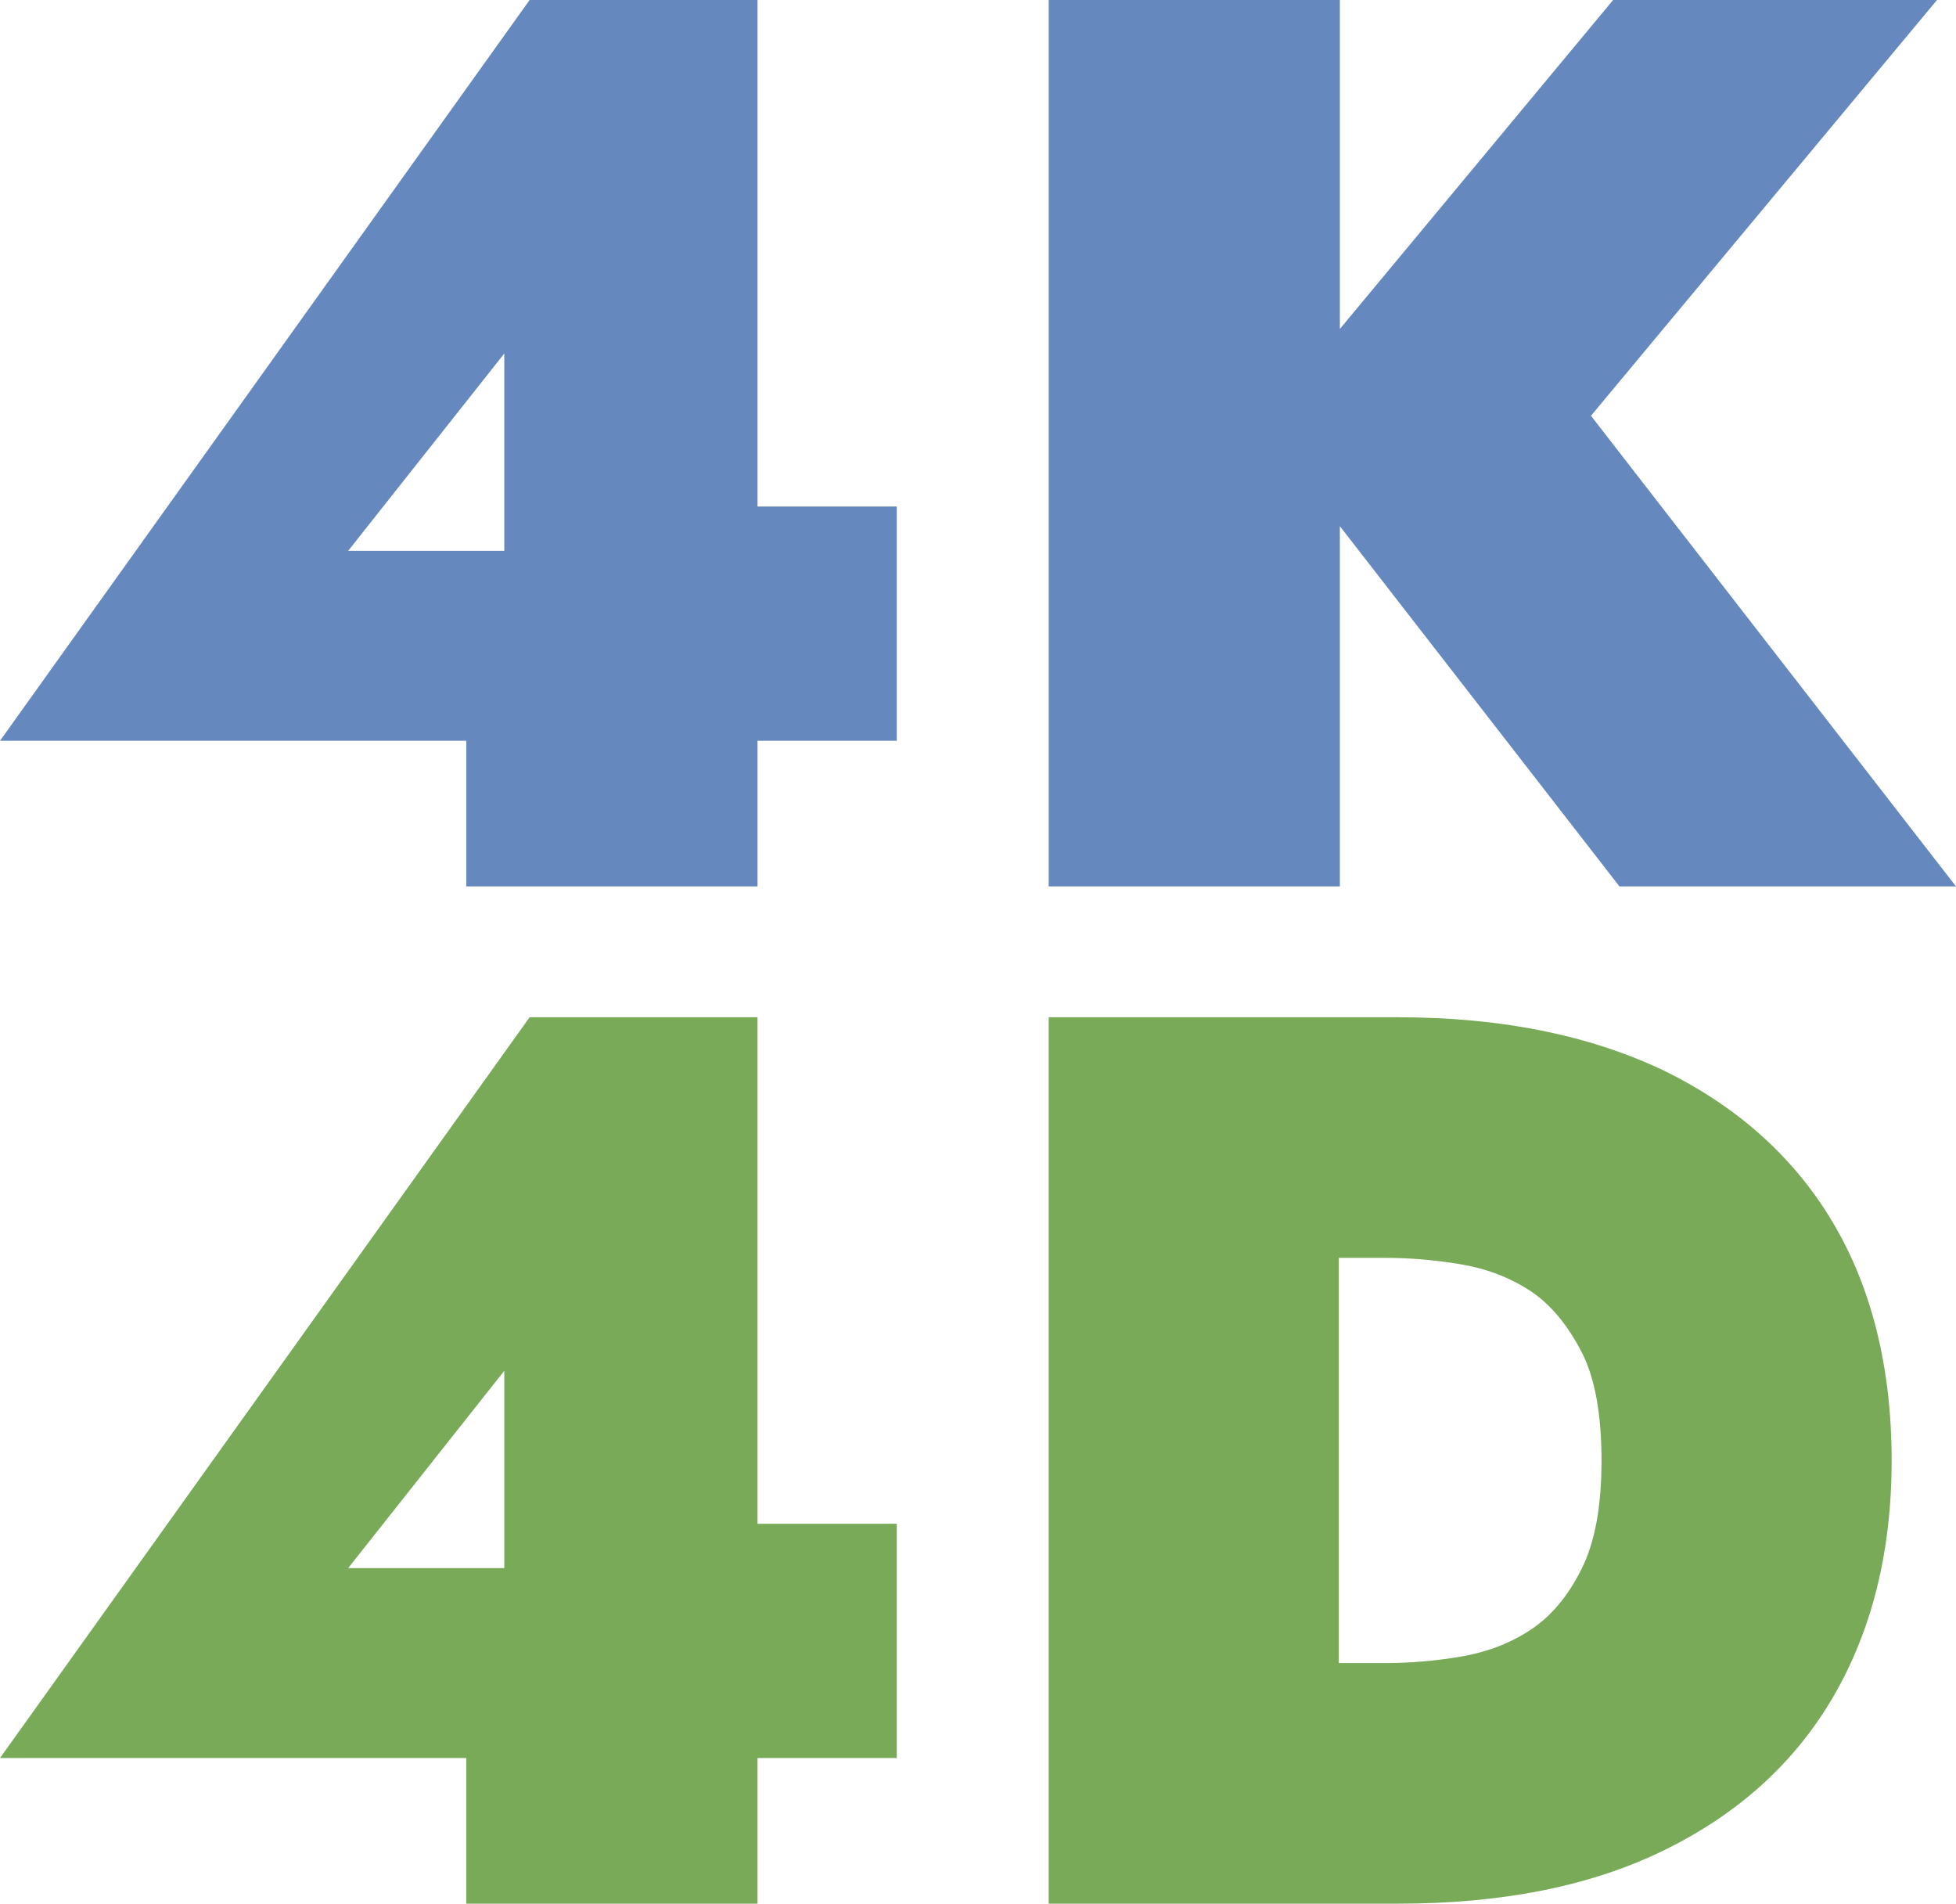 <?xml version="1.0" encoding="utf-8"?>
<!-- Generator: Adobe Illustrator 28.0.0, SVG Export Plug-In . SVG Version: 6.00 Build 0)  -->
<svg version="1.1" id="Layer_1" xmlns="http://www.w3.org/2000/svg" xmlns:xlink="http://www.w3.org/1999/xlink" x="0px" y="0px"
	 viewBox="0 0 18.54 18.04" style="enable-background:new 0 0 18.54 18.04;" xml:space="preserve">
<style type="text/css">
	.st0{fill:#6589BF;}
	.st1{fill:#78AA58;}
</style>
<g>
	<g>
		<path id="delay0" class="st0" d="M5.02,0h2.16v8.4H4.42V6.29l0.36-0.13V3.35L3.3,5.22h3.28l0.2-0.42H8.5v2.22H0L5.02,0z"/>
		<path id="delay1" class="st0" d="M12.7,0v8.4H9.94V0H12.7z M18.36,0l-3.28,3.94l3.46,4.46h-3.19l-3.4-4.38L15.29,0H18.36z"/>
	</g>
</g>
<path id="delay2" class="st1" d="M5.02,9.64h2.16v8.4H4.42v-2.11l0.36-0.13v-2.81L3.3,14.86h3.28l0.2-0.42H8.5v2.22H0L5.02,9.64z"/>
<path id="delay3" class="st1" d="M12.69,9.64v8.4H9.94v-8.4H12.69z M11.77,18.04v-2.28h1.36c0.23,0,0.47-0.02,0.71-0.06
	s0.46-0.12,0.66-0.25s0.36-0.32,0.49-0.58c0.13-0.26,0.19-0.6,0.19-1.03s-0.06-0.78-0.19-1.03s-0.29-0.45-0.49-0.58
	c-0.2-0.13-0.42-0.21-0.66-0.25s-0.48-0.06-0.71-0.06h-1.36V9.64h1.48c0.98,0,1.81,0.17,2.51,0.5c0.7,0.34,1.24,0.82,1.61,1.44
	s0.56,1.38,0.56,2.26c0,0.87-0.19,1.62-0.56,2.25c-0.37,0.63-0.91,1.11-1.61,1.45c-0.7,0.34-1.54,0.5-2.51,0.5H11.77z"/>
</svg>
